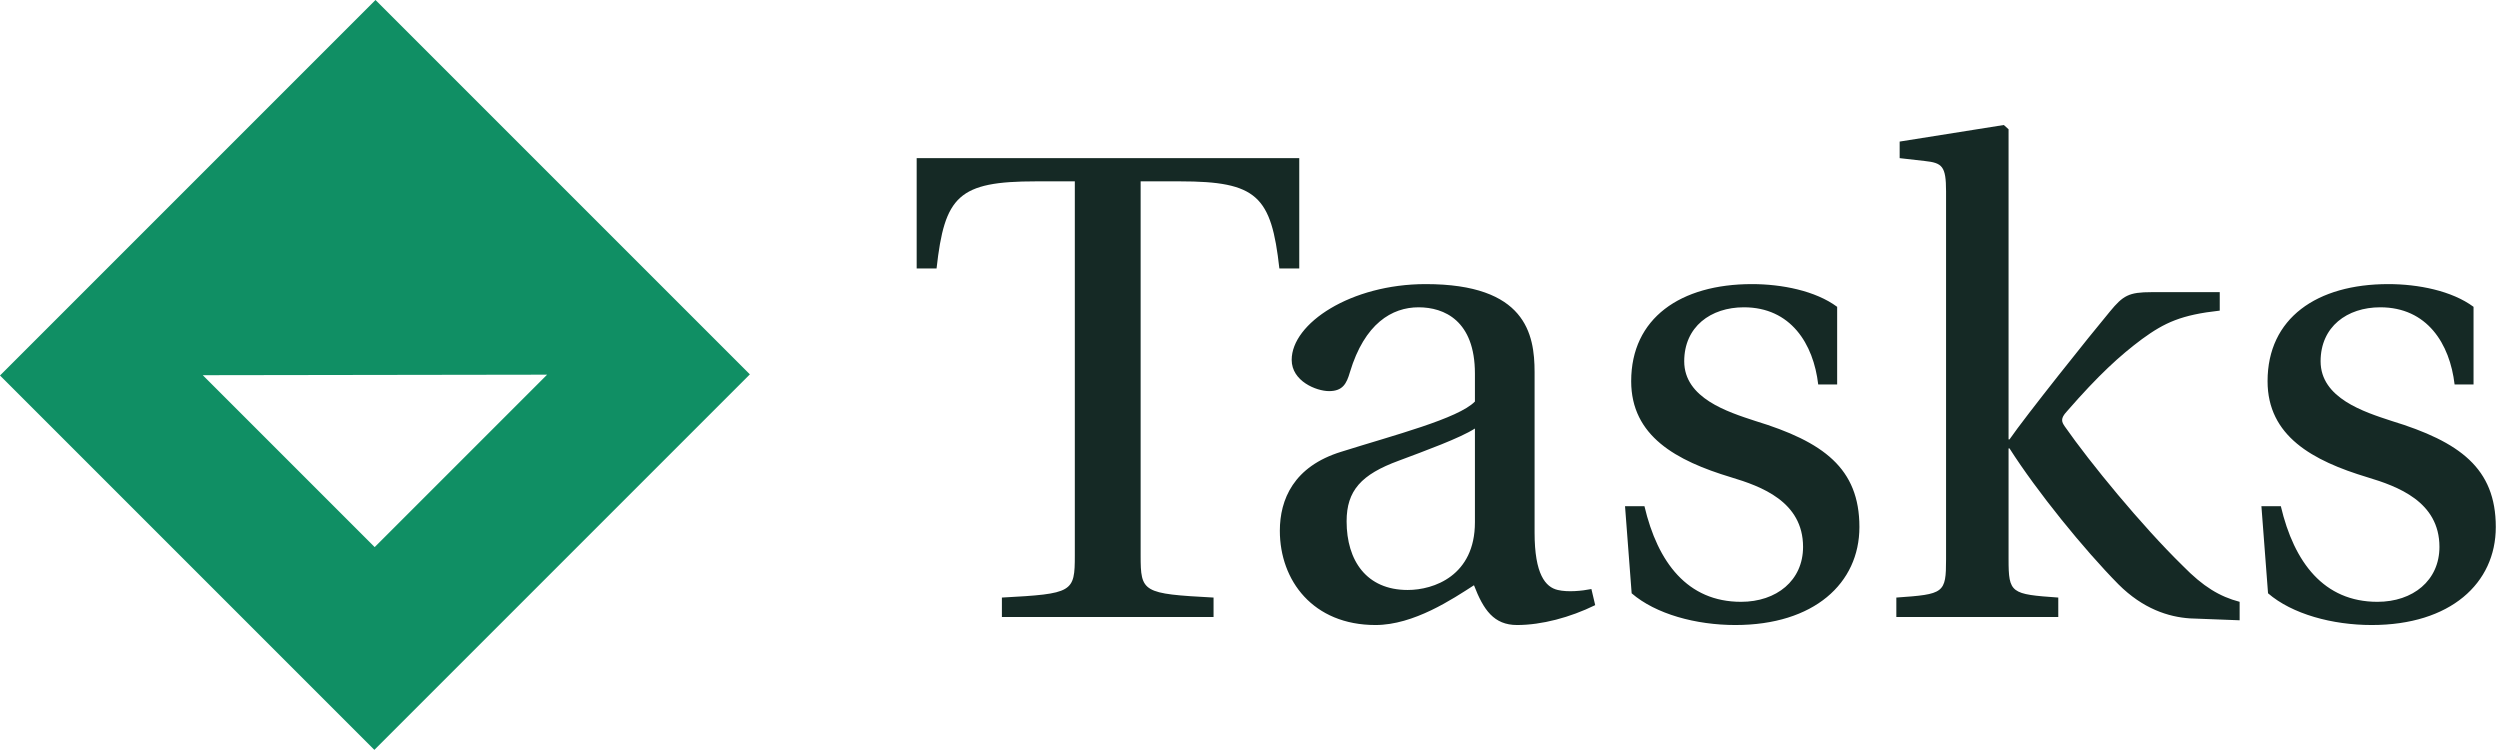 <svg data-v-423bf9ae="" xmlns="http://www.w3.org/2000/svg" viewBox="0 0 300 90" class="iconLeft"><!----><!----><!----><g data-v-423bf9ae="" id="6e800269-7e79-447f-8b59-98030da46148" fill="#152925" transform="matrix(5.682,0,0,5.682,108.239,-1.534)"><path d="M0.31 5.94L0.73 5.94C0.90 4.41 1.19 4.10 2.83 4.10L3.65 4.10L3.65 12.00C3.65 12.78 3.61 12.81 2.11 12.89L2.11 13.30L6.58 13.30L6.58 12.89C5.08 12.81 5.04 12.78 5.04 12.00L5.04 4.10L5.87 4.10C7.50 4.10 7.80 4.41 7.97 5.94L8.39 5.94L8.39 3.61L0.31 3.61ZM7.98 11.48C7.98 12.53 8.68 13.47 10.00 13.47C10.81 13.47 11.63 12.92 12.08 12.63C12.28 13.15 12.50 13.47 12.99 13.47C13.51 13.47 14.11 13.31 14.64 13.05L14.56 12.71C14.36 12.75 14.06 12.78 13.85 12.73C13.59 12.67 13.36 12.40 13.36 11.52L13.36 8.13C13.36 7.32 13.17 6.27 11.06 6.27C9.48 6.27 8.23 7.10 8.23 7.87C8.23 8.32 8.75 8.53 9.02 8.53C9.31 8.53 9.39 8.37 9.46 8.13C9.77 7.10 10.35 6.76 10.91 6.76C11.45 6.76 12.10 7.04 12.10 8.16L12.10 8.75C11.75 9.11 10.39 9.46 9.28 9.81C8.27 10.12 7.98 10.82 7.98 11.48ZM9.39 11.28C9.39 10.63 9.70 10.29 10.49 10.00C11.05 9.79 11.79 9.52 12.10 9.32L12.10 11.30C12.10 12.43 11.23 12.73 10.68 12.73C9.81 12.73 9.39 12.11 9.39 11.28ZM15.27 10.96L15.41 12.80C15.92 13.24 16.77 13.47 17.60 13.47C19.26 13.47 20.22 12.59 20.22 11.40C20.22 10.16 19.46 9.60 18.02 9.16C17.44 8.97 16.52 8.68 16.52 7.90C16.52 7.17 17.08 6.76 17.78 6.76C18.77 6.76 19.25 7.53 19.35 8.39L19.75 8.39L19.75 6.75C19.29 6.41 18.58 6.27 17.95 6.27C16.44 6.27 15.40 6.99 15.40 8.32C15.40 9.48 16.35 10.00 17.51 10.35C18.14 10.54 19.03 10.86 19.03 11.82C19.03 12.53 18.47 12.98 17.72 12.98C16.59 12.98 15.96 12.15 15.68 10.96ZM21 13.30L24.42 13.30L24.42 12.89C23.42 12.82 23.37 12.80 23.37 12.08L23.37 9.74L23.39 9.74C23.97 10.65 24.96 11.87 25.69 12.61C26.21 13.13 26.75 13.30 27.20 13.33L28.25 13.37L28.25 12.98C27.83 12.87 27.48 12.66 27.05 12.22C26.18 11.37 25.09 10.04 24.56 9.28C24.49 9.18 24.46 9.11 24.60 8.96C25.27 8.19 25.72 7.78 26.19 7.43C26.67 7.08 27.02 6.92 27.83 6.83L27.83 6.44L26.39 6.44C25.91 6.44 25.79 6.51 25.51 6.85C25.10 7.34 23.72 9.07 23.39 9.55L23.37 9.55L23.37 3.00L23.27 2.91L21.07 3.26L21.07 3.61L21.60 3.67C21.97 3.71 22.05 3.78 22.05 4.31L22.05 12.08C22.05 12.80 22.01 12.82 21 12.89ZM28.71 10.96L28.85 12.80C29.36 13.24 30.21 13.47 31.04 13.47C32.70 13.47 33.66 12.59 33.66 11.40C33.66 10.16 32.90 9.60 31.46 9.16C30.88 8.97 29.96 8.68 29.96 7.90C29.96 7.17 30.52 6.76 31.22 6.76C32.21 6.76 32.69 7.53 32.79 8.39L33.19 8.39L33.19 6.75C32.73 6.41 32.02 6.27 31.39 6.27C29.88 6.27 28.84 6.99 28.84 8.32C28.84 9.48 29.79 10.00 30.95 10.35C31.58 10.54 32.47 10.86 32.47 11.82C32.47 12.53 31.91 12.98 31.16 12.98C30.03 12.98 29.40 12.15 29.12 10.96Z"></path></g><!----><g data-v-423bf9ae="" id="33d7f393-76f1-43f0-bdf9-04affb582af8" transform="matrix(2.812,0,0,2.812,0,0)" stroke="none" fill="#108f64"><path d="M0 16.024L15.976 32 32 15.976 16.024 0 0 16.024zm15.989 7.323l-7.336-7.336 14.694-.022-7.358 7.358z"></path></g><!----></svg>